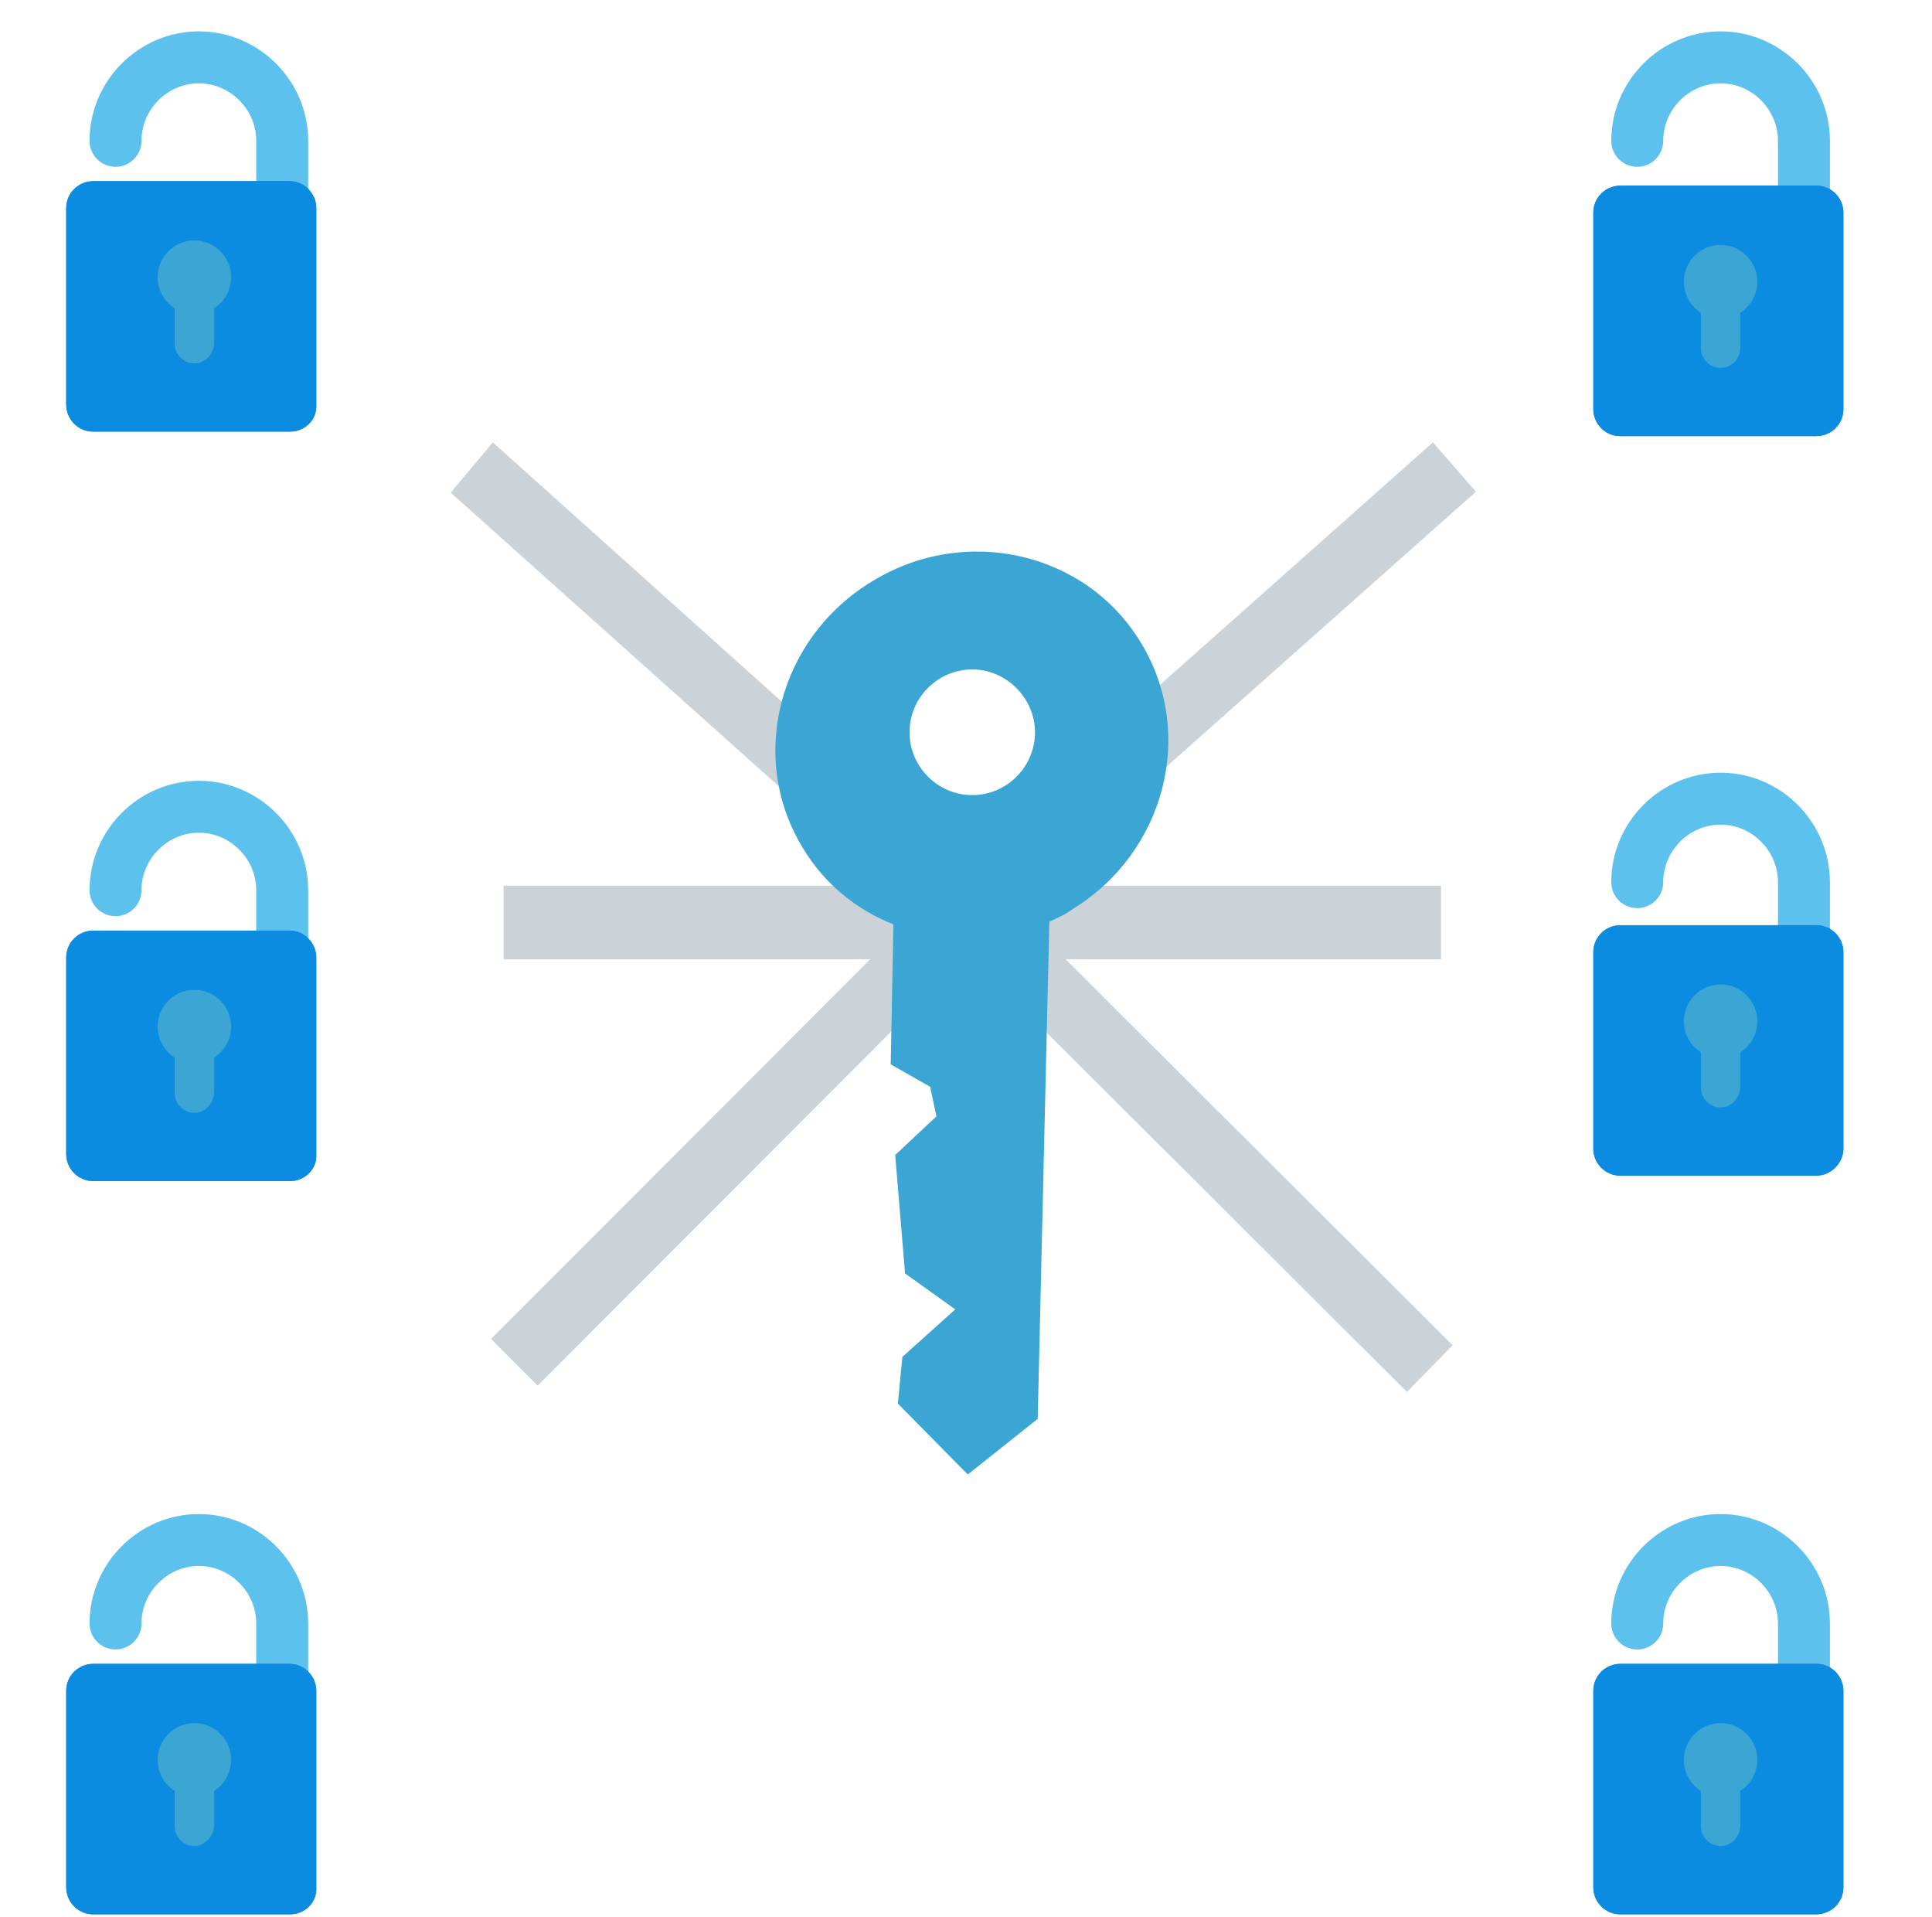 <svg width="372" height="369" viewBox="0 0 372 369" fill="none" xmlns="http://www.w3.org/2000/svg">
<g clip-path="url(#clip0_1425_2941)">
<path d="M96.96 170.506H191.35V184.673H96.96V170.506Z" fill="#CBD3D8"/>
<path d="M86.779 94.832L94.889 85.157L171.16 153.574L163.05 163.076L86.779 94.832Z" fill="#CBD3D8"/>
<path d="M198.252 170.506H277.456V184.673H198.252V170.506Z" fill="#CBD3D8"/>
<path d="M210.158 143.553L275.903 85.157L284.186 94.66L218.441 153.056L210.158 143.553Z" fill="#CBD3D8"/>
<path d="M94.544 257.754L175.647 176.553L184.62 185.537L103.517 266.739L94.544 257.754Z" fill="#CBD3D8"/>
<path d="M187.381 184.673L196.181 175.689L279.699 258.964L270.899 267.948L187.381 184.673Z" fill="#CBD3D8"/>
<path d="M347.342 37.991V27.107C347.342 18.295 340.094 11.039 331.294 11.039C322.494 11.039 315.246 18.295 315.246 27.107" stroke="#5CC1ED" stroke-width="10" stroke-miterlimit="10" stroke-linecap="round"/>
<path d="M347.342 180.699V169.815C347.342 161.003 340.094 153.747 331.294 153.747C322.494 153.747 315.246 161.003 315.246 169.815" stroke="#5CC1ED" stroke-width="10" stroke-miterlimit="10" stroke-linecap="round"/>
<path d="M347.342 323.407V312.522C347.342 303.711 340.094 296.455 331.294 296.455C322.494 296.455 315.246 303.711 315.246 312.522" stroke="#5CC1ED" stroke-width="10" stroke-miterlimit="10" stroke-linecap="round"/>
<path d="M54.338 323.407V312.522C54.338 303.711 47.091 296.455 38.29 296.455C29.49 296.455 22.242 303.711 22.242 312.522" stroke="#5CC1ED" stroke-width="10" stroke-miterlimit="10" stroke-linecap="round"/>
<path d="M54.338 182.254V171.369C54.338 162.558 47.091 155.302 38.29 155.302C29.49 155.302 22.242 162.558 22.242 171.369" stroke="#5CC1ED" stroke-width="10" stroke-miterlimit="10" stroke-linecap="round"/>
<path d="M54.338 37.991V27.107C54.338 18.295 47.091 11.039 38.29 11.039C29.49 11.039 22.242 18.295 22.242 27.107" stroke="#5CC1ED" stroke-width="10" stroke-miterlimit="10" stroke-linecap="round"/>
<path d="M219.649 123.685C209.123 106.235 185.828 100.879 167.882 111.937C149.936 122.821 143.896 145.799 154.595 163.249C158.736 170.16 164.948 175.17 172.023 177.935L171.505 204.887L179.098 209.206L180.306 214.907L172.368 222.337L174.266 245.142L183.929 252.053L173.749 261.21L172.886 270.194L186.345 283.843L199.805 273.131L202.048 177.416C203.601 176.725 205.154 176.034 206.535 174.998C224.308 164.113 230.348 141.135 219.649 123.685ZM187.208 153.056C180.478 153.056 175.129 147.527 175.129 140.962C175.129 134.224 180.651 128.868 187.208 128.868C193.765 128.868 199.287 134.397 199.287 140.962C199.287 147.527 193.938 153.056 187.208 153.056Z" fill="#3BA5D3"/>
<path d="M349.758 226.31H311.968C309.034 226.31 306.791 223.892 306.791 221.127V183.291C306.791 180.354 309.207 178.108 311.968 178.108H349.758C352.691 178.108 354.934 180.526 354.934 183.291V221.127C354.934 223.892 352.519 226.31 349.758 226.31Z" fill="#0876BE"/>
<path d="M331.294 203.678C335.201 203.678 338.369 200.506 338.369 196.594C338.369 192.682 335.201 189.51 331.294 189.51C327.387 189.51 324.219 192.682 324.219 196.594C324.219 200.506 327.387 203.678 331.294 203.678Z" fill="#0876BE"/>
<path d="M331.294 213.18C329.223 213.18 327.498 211.452 327.498 209.379V201.086C327.498 199.013 329.223 197.285 331.294 197.285C333.365 197.285 335.09 199.013 335.09 201.086V209.379C334.918 211.452 333.365 213.18 331.294 213.18Z" fill="#0876BE"/>
<path d="M349.758 83.948H311.968C309.034 83.948 306.791 81.529 306.791 78.765V40.928C306.791 37.991 309.207 35.745 311.968 35.745H349.758C352.691 35.745 354.934 38.164 354.934 40.928V78.765C354.934 81.702 352.519 83.948 349.758 83.948Z" fill="#0876BE"/>
<path d="M331.294 61.315C335.201 61.315 338.369 58.144 338.369 54.231C338.369 50.319 335.201 47.148 331.294 47.148C327.387 47.148 324.219 50.319 324.219 54.231C324.219 58.144 327.387 61.315 331.294 61.315Z" fill="#0876BE"/>
<path d="M331.294 70.817C329.223 70.817 327.498 69.09 327.498 67.016V58.723C327.498 56.65 329.223 54.922 331.294 54.922C333.365 54.922 335.09 56.65 335.09 58.723V67.016C334.918 69.262 333.365 70.817 331.294 70.817Z" fill="#0876BE"/>
<path d="M349.758 368.5H311.968C309.034 368.5 306.791 366.081 306.791 363.317V325.48C306.791 322.543 309.207 320.297 311.968 320.297H349.758C352.691 320.297 354.934 322.716 354.934 325.48V363.317C354.934 366.254 352.519 368.5 349.758 368.5Z" fill="#0876BE"/>
<path d="M331.294 345.867C335.201 345.867 338.369 342.696 338.369 338.784C338.369 334.871 335.201 331.7 331.294 331.7C327.387 331.7 324.219 334.871 324.219 338.784C324.219 342.696 327.387 345.867 331.294 345.867Z" fill="#0876BE"/>
<path d="M331.294 355.369C329.223 355.369 327.498 353.642 327.498 351.569V343.276C327.498 341.202 329.223 339.475 331.294 339.475C333.365 339.475 335.09 341.202 335.09 343.276V351.569C334.918 353.642 333.365 355.369 331.294 355.369Z" fill="#0876BE"/>
<path d="M55.891 368.5H17.928C14.995 368.5 12.752 366.081 12.752 363.317V325.48C12.752 322.543 15.168 320.297 17.928 320.297H55.719C58.652 320.297 60.895 322.716 60.895 325.48V363.317C61.068 366.254 58.652 368.5 55.891 368.5Z" fill="#0876BE"/>
<path d="M37.427 345.867C41.335 345.867 44.502 342.696 44.502 338.784C44.502 334.871 41.335 331.7 37.427 331.7C33.52 331.7 30.352 334.871 30.352 338.784C30.352 342.696 33.52 345.867 37.427 345.867Z" fill="#0876BE"/>
<path d="M37.428 355.369C35.357 355.369 33.631 353.642 33.631 351.569V343.276C33.631 341.202 35.357 339.475 37.428 339.475C39.498 339.475 41.224 341.202 41.224 343.276V351.569C41.051 353.642 39.326 355.369 37.428 355.369Z" fill="#0876BE"/>
<path d="M55.891 227.347H17.928C14.995 227.347 12.752 224.928 12.752 222.164V184.327C12.752 181.39 15.168 179.144 17.928 179.144H55.719C58.652 179.144 60.895 181.563 60.895 184.327V222.164C61.068 225.101 58.652 227.347 55.891 227.347Z" fill="#0876BE"/>
<path d="M37.427 204.714C41.335 204.714 44.502 201.543 44.502 197.631C44.502 193.718 41.335 190.547 37.427 190.547C33.52 190.547 30.352 193.718 30.352 197.631C30.352 201.543 33.52 204.714 37.427 204.714Z" fill="#0876BE"/>
<path d="M37.428 214.216C35.357 214.216 33.631 212.489 33.631 210.415V202.122C33.631 200.049 35.357 198.322 37.428 198.322C39.498 198.322 41.224 200.049 41.224 202.122V210.415C41.051 212.661 39.326 214.216 37.428 214.216Z" fill="#0876BE"/>
<path d="M55.891 83.084H17.928C14.995 83.084 12.752 80.665 12.752 77.901V40.064C12.752 37.127 15.168 34.881 17.928 34.881H55.719C58.652 34.881 60.895 37.3 60.895 40.064V77.901C61.068 80.838 58.652 83.084 55.891 83.084Z" fill="#0876BE"/>
<path d="M37.427 60.451C41.335 60.451 44.502 57.28 44.502 53.368C44.502 49.456 41.335 46.284 37.427 46.284C33.52 46.284 30.352 49.456 30.352 53.368C30.352 57.28 33.52 60.451 37.427 60.451Z" fill="#0876BE"/>
<path d="M37.428 69.954C35.357 69.954 33.631 68.226 33.631 66.153V57.86C33.631 55.786 35.357 54.059 37.428 54.059C39.498 54.059 41.224 55.786 41.224 57.86V66.153C41.051 68.399 39.326 69.954 37.428 69.954Z" fill="#0876BE"/>
<path d="M349.758 226.31H311.968C309.034 226.31 306.791 223.892 306.791 221.127V183.291C306.791 180.354 309.207 178.108 311.968 178.108H349.758C352.691 178.108 354.934 180.526 354.934 183.291V221.127C354.934 223.892 352.519 226.31 349.758 226.31Z" fill="#0C8CE0"/>
<path d="M331.294 203.678C335.201 203.678 338.369 200.506 338.369 196.594C338.369 192.682 335.201 189.51 331.294 189.51C327.387 189.51 324.219 192.682 324.219 196.594C324.219 200.506 327.387 203.678 331.294 203.678Z" fill="#3BA5D3"/>
<path d="M331.294 213.18C329.223 213.18 327.498 211.452 327.498 209.379V201.086C327.498 199.013 329.223 197.285 331.294 197.285C333.365 197.285 335.09 199.013 335.09 201.086V209.379C334.918 211.452 333.365 213.18 331.294 213.18Z" fill="#3BA5D3"/>
<path d="M349.758 83.948H311.968C309.034 83.948 306.791 81.529 306.791 78.765V40.928C306.791 37.991 309.207 35.745 311.968 35.745H349.758C352.691 35.745 354.934 38.164 354.934 40.928V78.765C354.934 81.702 352.519 83.948 349.758 83.948Z" fill="#0C8CE0"/>
<path d="M331.294 61.315C335.201 61.315 338.369 58.144 338.369 54.231C338.369 50.319 335.201 47.148 331.294 47.148C327.387 47.148 324.219 50.319 324.219 54.231C324.219 58.144 327.387 61.315 331.294 61.315Z" fill="#3BA5D3"/>
<path d="M331.294 70.817C329.223 70.817 327.498 69.09 327.498 67.016V58.723C327.498 56.65 329.223 54.922 331.294 54.922C333.365 54.922 335.09 56.65 335.09 58.723V67.016C334.918 69.262 333.365 70.817 331.294 70.817Z" fill="#3BA5D3"/>
<path d="M349.758 368.5H311.968C309.034 368.5 306.791 366.081 306.791 363.317V325.48C306.791 322.543 309.207 320.297 311.968 320.297H349.758C352.691 320.297 354.934 322.716 354.934 325.48V363.317C354.934 366.254 352.519 368.5 349.758 368.5Z" fill="#0C8CE0"/>
<path d="M331.294 345.867C335.201 345.867 338.369 342.696 338.369 338.784C338.369 334.871 335.201 331.7 331.294 331.7C327.387 331.7 324.219 334.871 324.219 338.784C324.219 342.696 327.387 345.867 331.294 345.867Z" fill="#3BA5D3"/>
<path d="M331.294 355.369C329.223 355.369 327.498 353.642 327.498 351.569V343.276C327.498 341.202 329.223 339.475 331.294 339.475C333.365 339.475 335.09 341.202 335.09 343.276V351.569C334.918 353.642 333.365 355.369 331.294 355.369Z" fill="#3BA5D3"/>
<path d="M55.891 368.5H17.928C14.995 368.5 12.752 366.081 12.752 363.317V325.48C12.752 322.543 15.168 320.297 17.928 320.297H55.719C58.652 320.297 60.895 322.716 60.895 325.48V363.317C61.068 366.254 58.652 368.5 55.891 368.5Z" fill="#0C8CE0"/>
<path d="M37.427 345.867C41.335 345.867 44.502 342.696 44.502 338.784C44.502 334.871 41.335 331.7 37.427 331.7C33.52 331.7 30.352 334.871 30.352 338.784C30.352 342.696 33.52 345.867 37.427 345.867Z" fill="#3BA5D3"/>
<path d="M37.428 355.369C35.357 355.369 33.631 353.642 33.631 351.569V343.276C33.631 341.202 35.357 339.475 37.428 339.475C39.498 339.475 41.224 341.202 41.224 343.276V351.569C41.051 353.642 39.326 355.369 37.428 355.369Z" fill="#3BA5D3"/>
<path d="M55.891 227.347H17.928C14.995 227.347 12.752 224.928 12.752 222.164V184.327C12.752 181.39 15.168 179.144 17.928 179.144H55.719C58.652 179.144 60.895 181.563 60.895 184.327V222.164C61.068 225.101 58.652 227.347 55.891 227.347Z" fill="#0C8CE0"/>
<path d="M37.427 204.714C41.335 204.714 44.502 201.543 44.502 197.631C44.502 193.718 41.335 190.547 37.427 190.547C33.52 190.547 30.352 193.718 30.352 197.631C30.352 201.543 33.52 204.714 37.427 204.714Z" fill="#3BA5D3"/>
<path d="M37.428 214.216C35.357 214.216 33.631 212.489 33.631 210.415V202.122C33.631 200.049 35.357 198.322 37.428 198.322C39.498 198.322 41.224 200.049 41.224 202.122V210.415C41.051 212.661 39.326 214.216 37.428 214.216Z" fill="#3BA5D3"/>
<path d="M55.891 83.084H17.928C14.995 83.084 12.752 80.665 12.752 77.901V40.064C12.752 37.127 15.168 34.881 17.928 34.881H55.719C58.652 34.881 60.895 37.3 60.895 40.064V77.901C61.068 80.838 58.652 83.084 55.891 83.084Z" fill="#0C8CE0"/>
<path d="M37.427 60.451C41.335 60.451 44.502 57.28 44.502 53.368C44.502 49.456 41.335 46.284 37.427 46.284C33.52 46.284 30.352 49.456 30.352 53.368C30.352 57.28 33.52 60.451 37.427 60.451Z" fill="#3BA5D3"/>
<path d="M37.428 69.954C35.357 69.954 33.631 68.226 33.631 66.153V57.86C33.631 55.786 35.357 54.059 37.428 54.059C39.498 54.059 41.224 55.786 41.224 57.86V66.153C41.051 68.399 39.326 69.954 37.428 69.954Z" fill="#3BA5D3"/>
</g>
<defs>
<clipPath id="clip0_1425_2941">
<rect width="371" height="368" fill="white" transform="translate(0.5 0.5)"/>
</clipPath>
</defs>
</svg>
